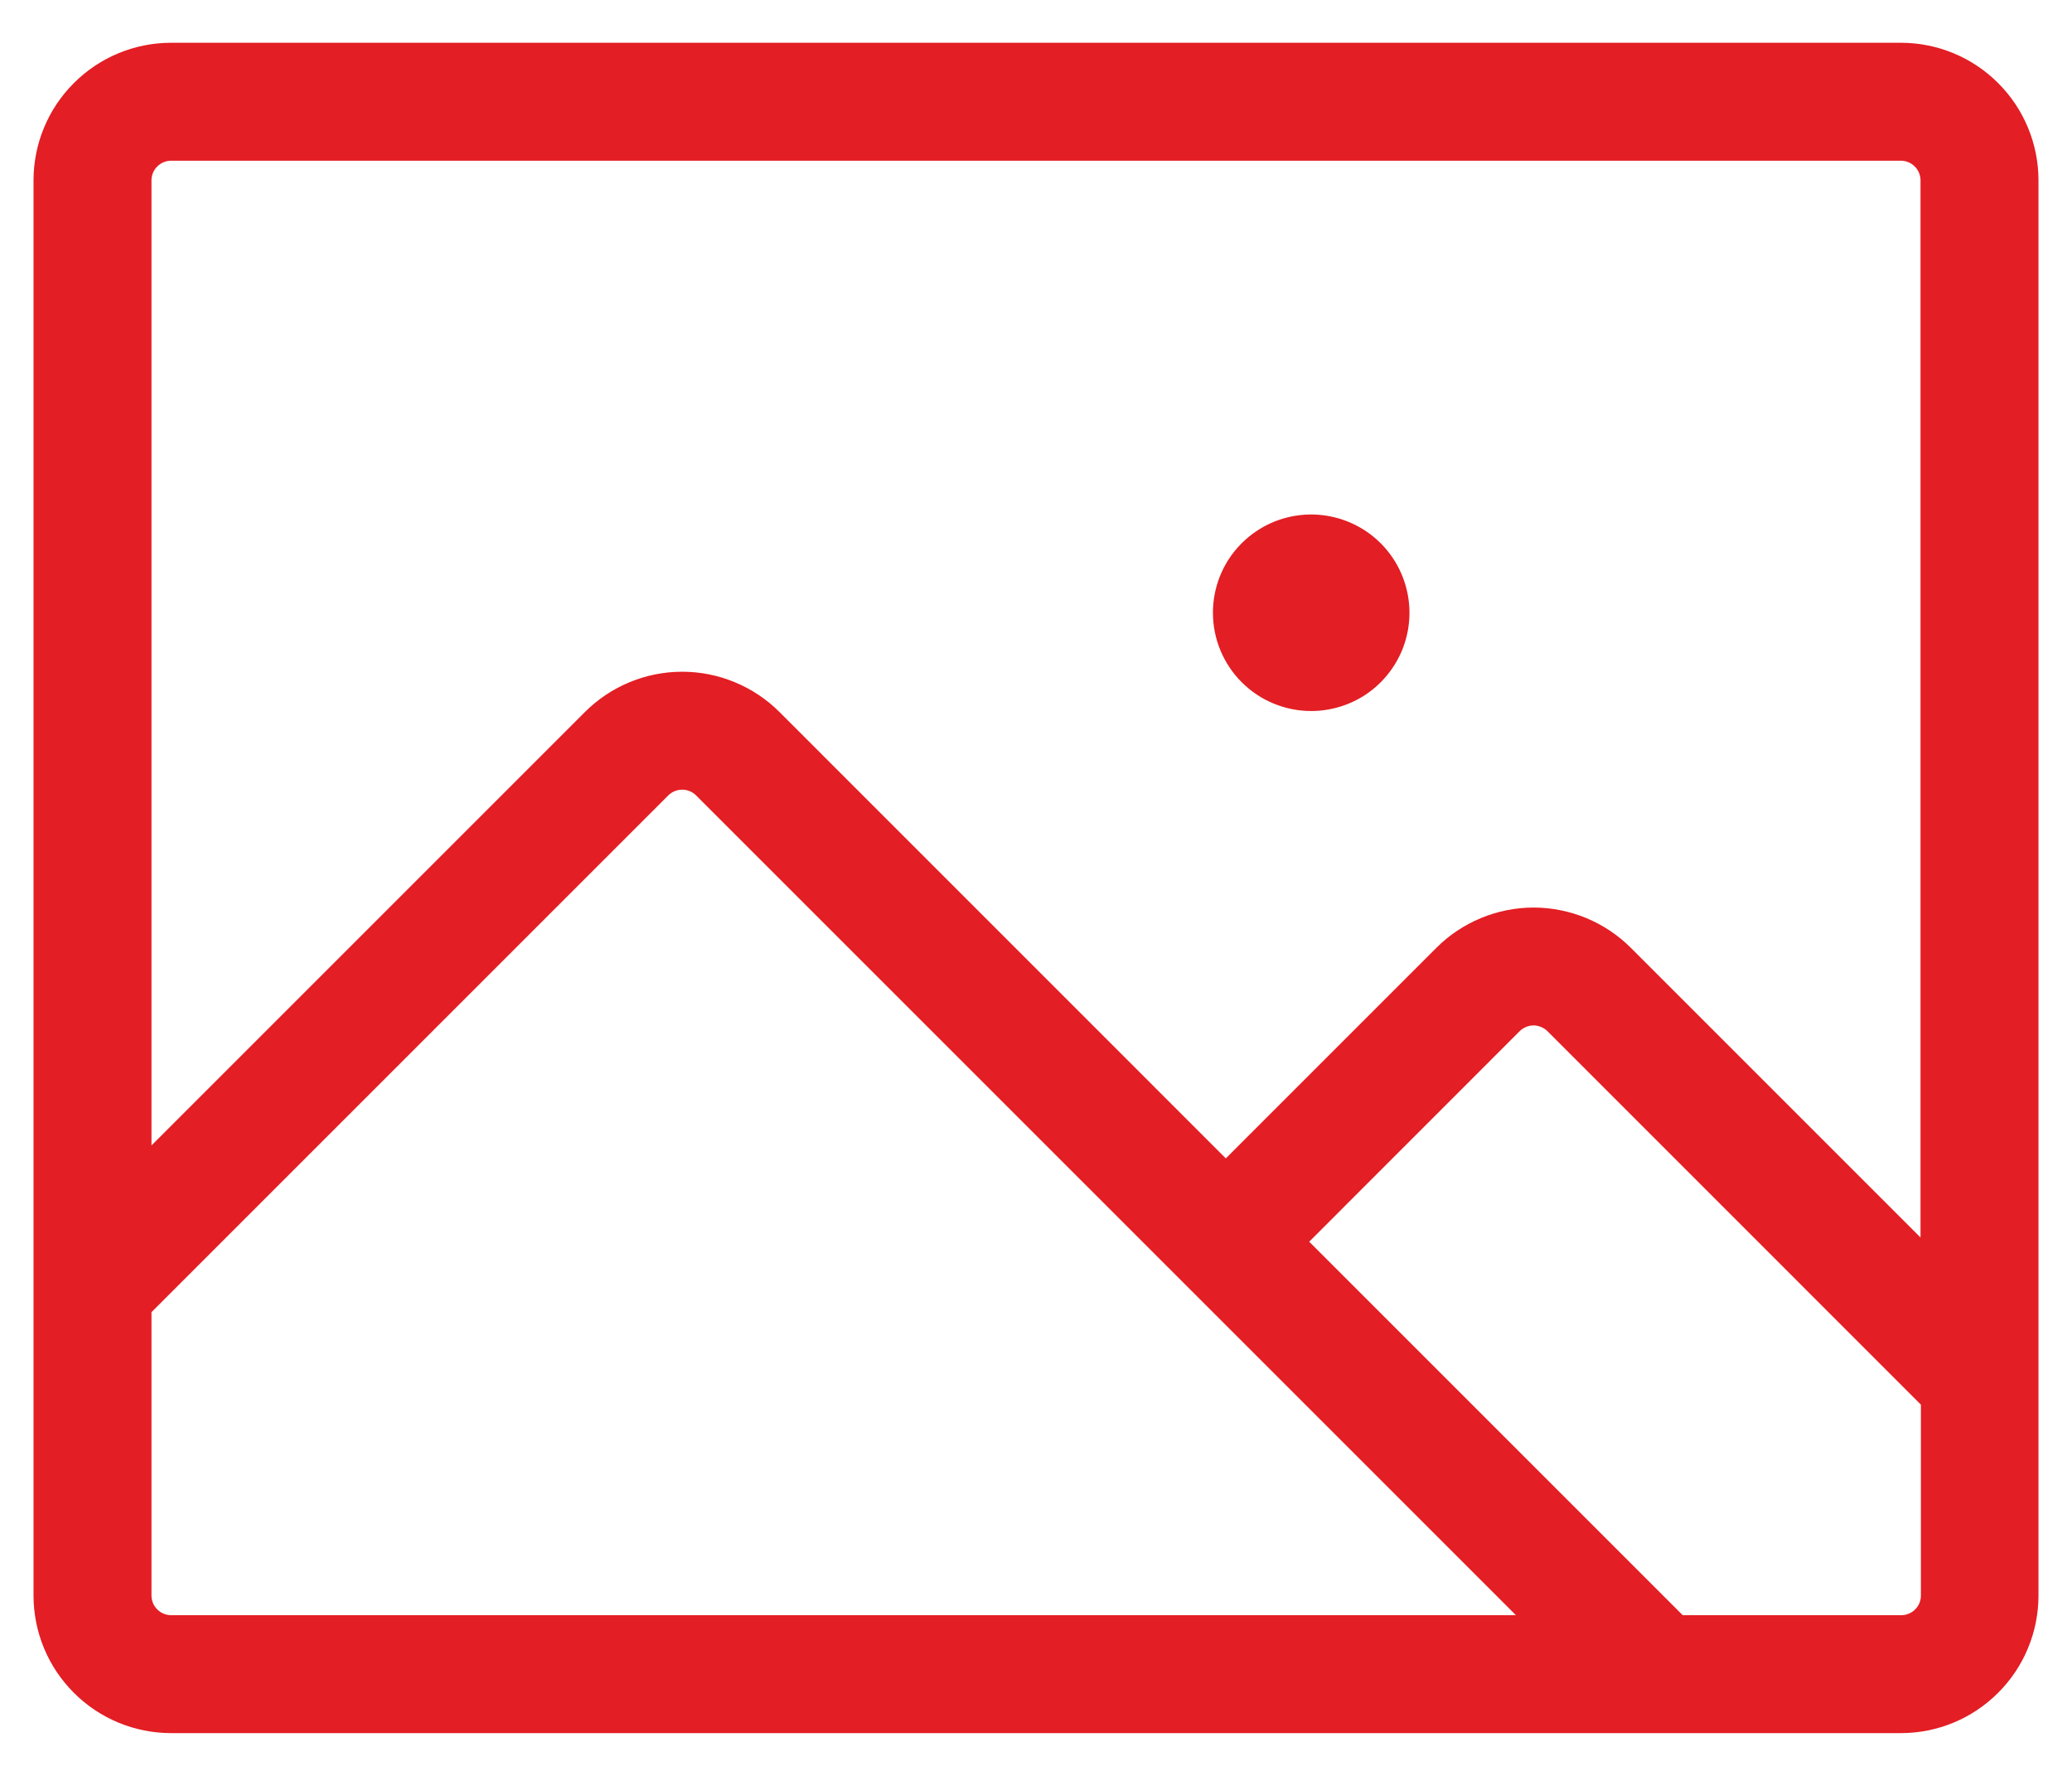 <svg width="28" height="24" viewBox="0 0 28 24" fill="none" xmlns="http://www.w3.org/2000/svg">
<path d="M25.688 0.578H2.312C1.819 0.578 1.346 0.774 0.998 1.123C0.649 1.471 0.453 1.944 0.453 2.438V21.562C0.453 22.056 0.649 22.529 0.998 22.877C1.346 23.226 1.819 23.422 2.312 23.422H25.688C26.181 23.422 26.654 23.226 27.002 22.877C27.351 22.529 27.547 22.056 27.547 21.562V2.438C27.547 1.944 27.351 1.471 27.002 1.123C26.654 0.774 26.181 0.578 25.688 0.578ZM2.312 2.172H25.688C25.758 2.172 25.826 2.2 25.875 2.25C25.925 2.299 25.953 2.367 25.953 2.438V16.724L22.039 12.81C21.866 12.637 21.662 12.501 21.436 12.407C21.21 12.314 20.968 12.265 20.724 12.265C20.48 12.265 20.238 12.314 20.013 12.407C19.787 12.501 19.582 12.637 19.41 12.81L16.565 15.655L10.534 9.623C10.361 9.45 10.156 9.313 9.93 9.22C9.705 9.126 9.463 9.078 9.219 9.078C8.975 9.078 8.733 9.126 8.507 9.22C8.282 9.313 8.077 9.45 7.904 9.623L2.047 15.48V2.438C2.047 2.367 2.075 2.299 2.125 2.25C2.174 2.2 2.242 2.172 2.312 2.172ZM2.047 21.562V17.733L9.03 10.75C9.055 10.725 9.084 10.706 9.117 10.692C9.149 10.679 9.184 10.672 9.219 10.672C9.254 10.672 9.289 10.679 9.321 10.692C9.353 10.706 9.383 10.725 9.407 10.75L20.485 21.828H2.312C2.242 21.828 2.174 21.8 2.125 21.75C2.075 21.701 2.047 21.633 2.047 21.562ZM25.688 21.828H22.739L17.692 16.781L20.536 13.936C20.56 13.912 20.59 13.892 20.622 13.879C20.654 13.865 20.689 13.858 20.724 13.858C20.759 13.858 20.793 13.865 20.825 13.879C20.858 13.892 20.887 13.912 20.912 13.936L25.958 18.983V21.562C25.958 21.598 25.951 21.633 25.938 21.665C25.924 21.698 25.904 21.727 25.879 21.752C25.854 21.777 25.824 21.796 25.791 21.809C25.758 21.823 25.723 21.829 25.688 21.828ZM16.391 8.281C16.391 8.019 16.468 7.762 16.614 7.543C16.76 7.325 16.968 7.155 17.21 7.054C17.453 6.954 17.72 6.927 17.978 6.979C18.235 7.03 18.472 7.156 18.658 7.342C18.844 7.528 18.97 7.765 19.021 8.022C19.073 8.28 19.046 8.547 18.946 8.79C18.845 9.032 18.675 9.24 18.457 9.386C18.238 9.531 17.981 9.609 17.719 9.609C17.366 9.609 17.029 9.469 16.78 9.22C16.531 8.971 16.391 8.633 16.391 8.281Z" fill="#E31E24"/>
</svg>
